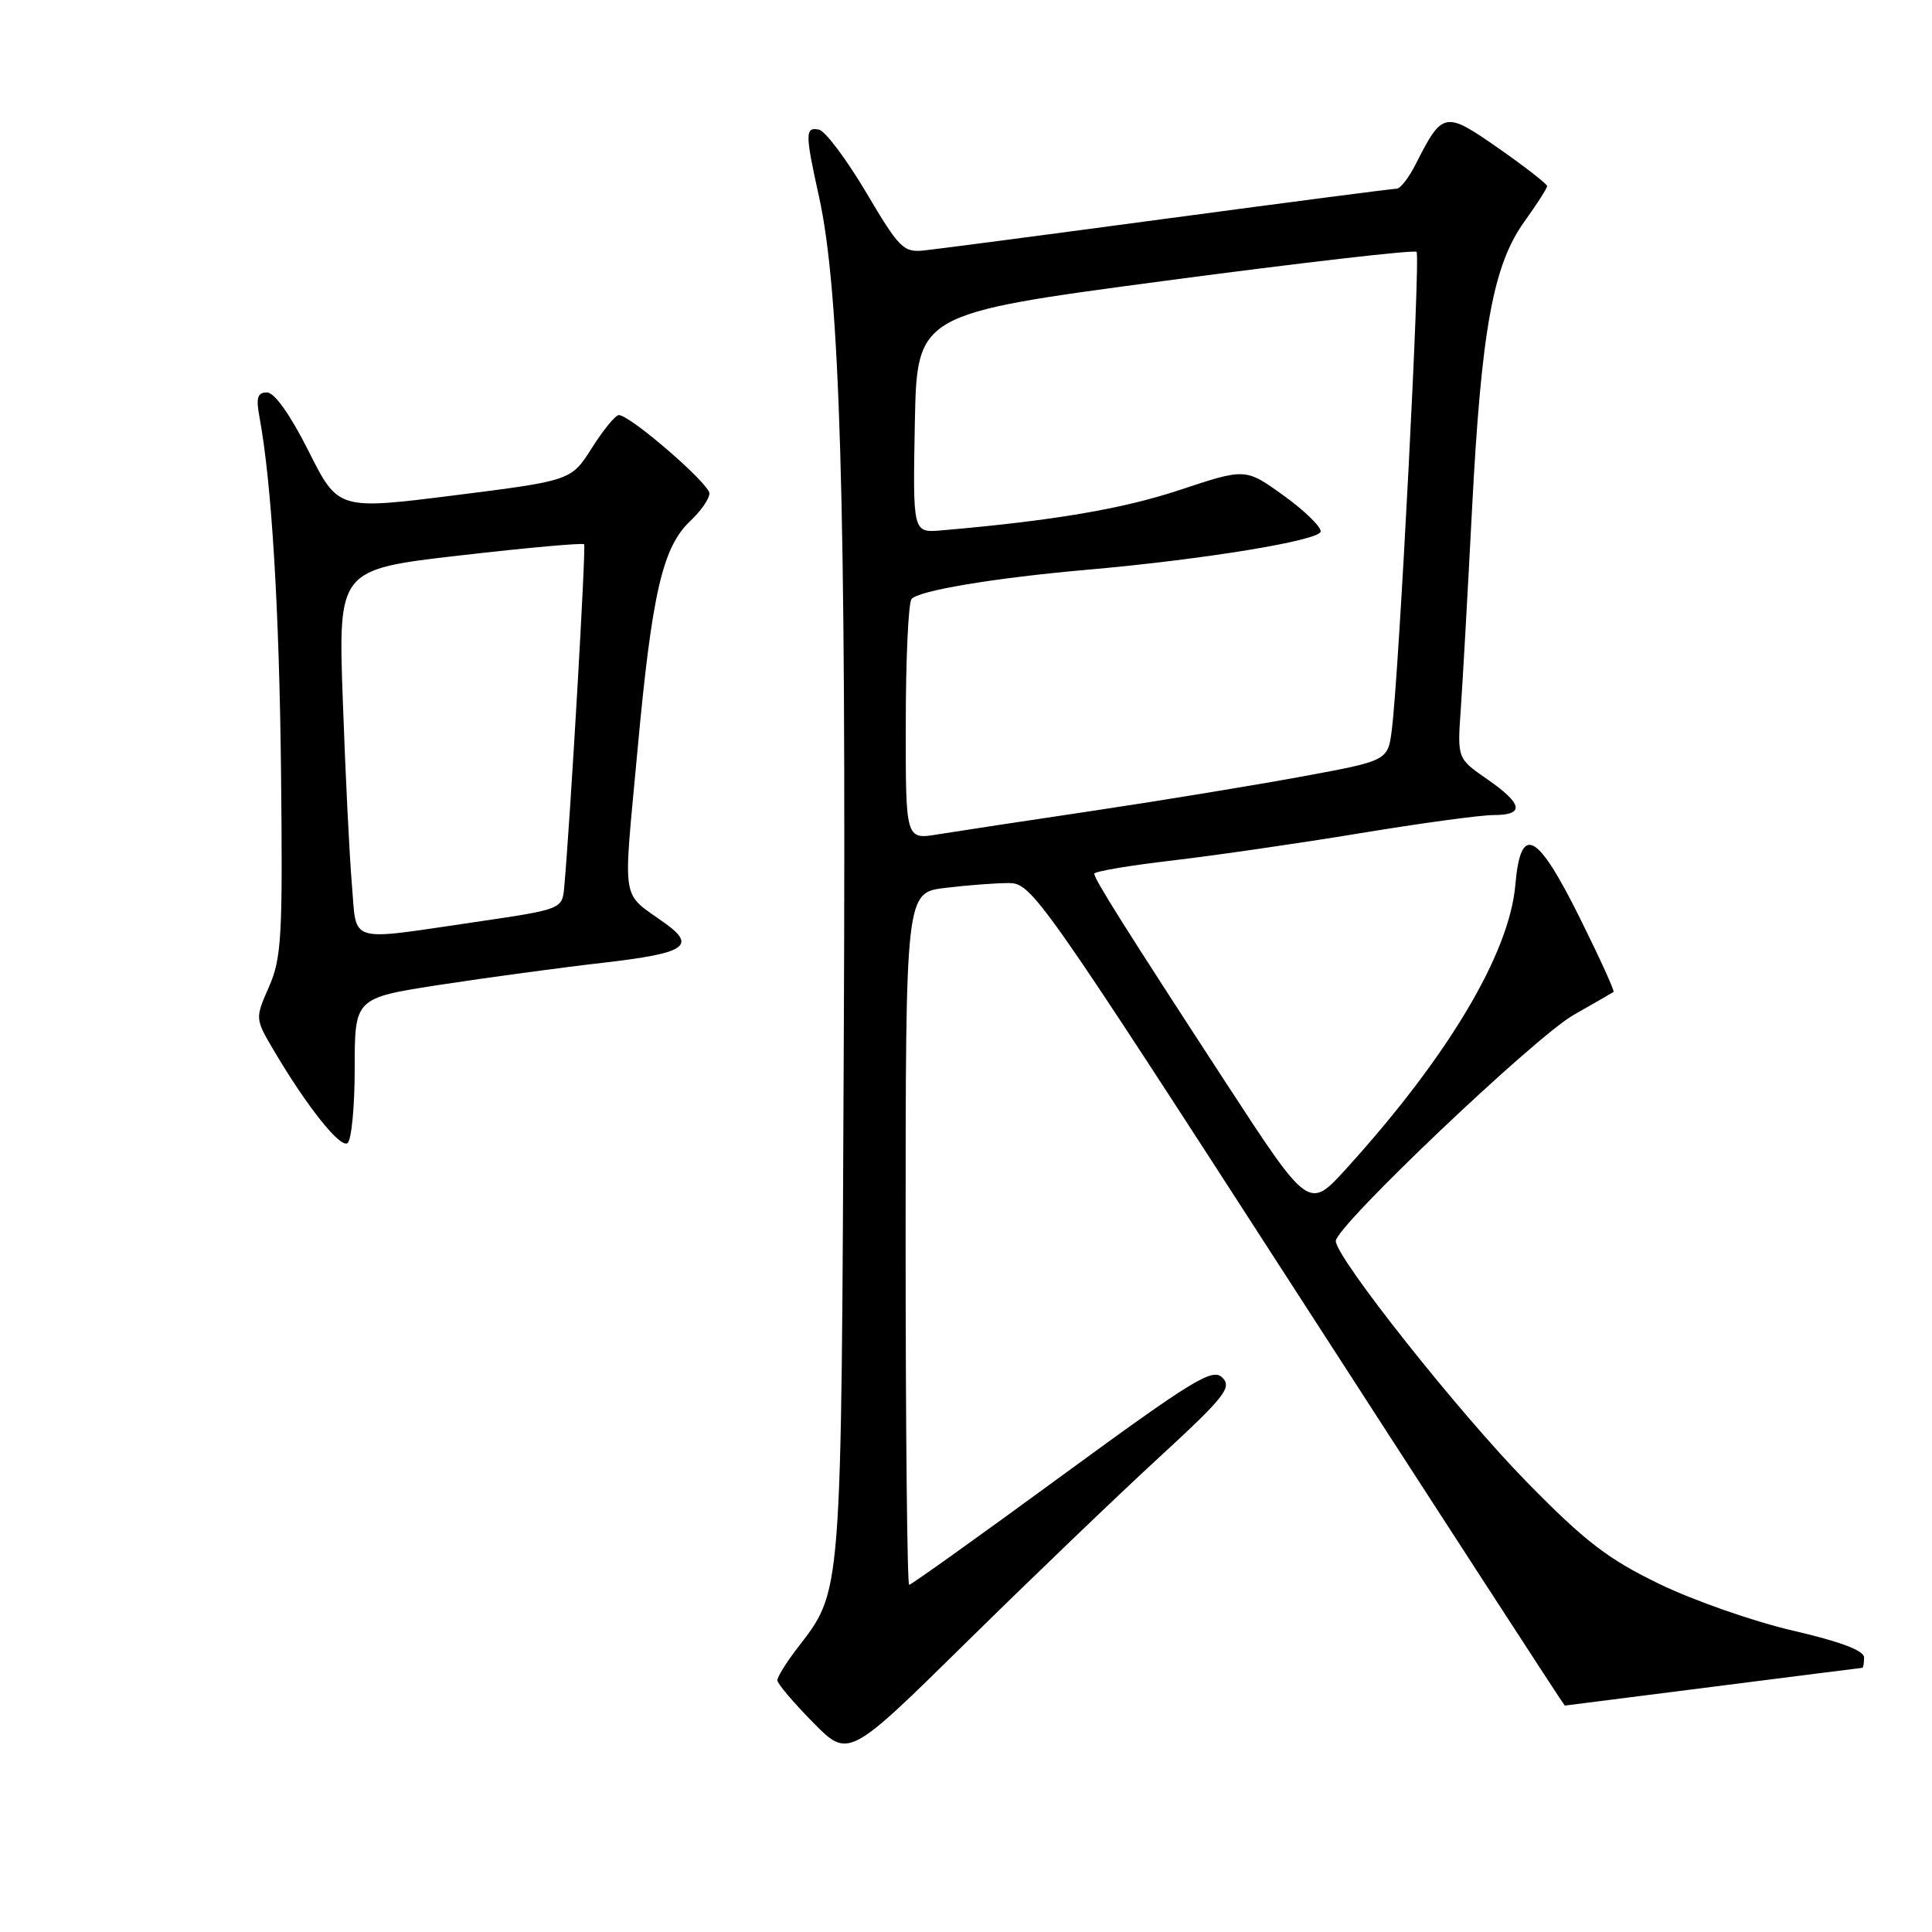 <?xml version="1.0" encoding="UTF-8" standalone="no"?>
<!DOCTYPE svg PUBLIC "-//W3C//DTD SVG 1.1//EN" "http://www.w3.org/Graphics/SVG/1.1/DTD/svg11.dtd" >
<svg xmlns="http://www.w3.org/2000/svg" xmlns:xlink="http://www.w3.org/1999/xlink" version="1.1" viewBox="0 0 256 256">
 <g >
 <path fill="currentColor"
d=" M 153.48 193.21 C 162.29 185.10 163.28 183.85 161.97 182.54 C 160.66 181.24 158.18 182.75 140.71 195.53 C 129.84 203.49 120.73 210.00 120.47 210.00 C 120.21 210.00 120.00 189.36 120.00 164.14 C 120.00 118.28 120.00 118.28 125.25 117.65 C 128.14 117.30 131.92 117.01 133.65 117.01 C 136.71 117.00 137.74 118.47 171.98 171.50 C 191.34 201.47 207.25 226.00 207.34 226.00 C 207.43 225.99 216.28 224.87 227.00 223.50 C 237.72 222.13 246.61 221.01 246.75 221.00 C 246.89 221.00 247.00 220.38 247.00 219.62 C 247.00 218.71 243.86 217.52 237.59 216.07 C 232.42 214.88 224.47 212.10 219.93 209.91 C 213.09 206.60 210.08 204.30 202.43 196.50 C 193.41 187.33 177.00 166.63 177.00 164.44 C 177.00 162.48 203.36 137.43 208.50 134.49 C 211.25 132.93 213.64 131.55 213.80 131.44 C 213.97 131.32 211.95 126.90 209.33 121.62 C 203.65 110.19 201.50 109.09 200.79 117.25 C 200.01 126.36 191.84 140.05 178.34 154.91 C 173.42 160.31 173.42 160.31 162.40 143.41 C 149.06 122.94 145.00 116.50 145.00 115.77 C 145.00 115.47 149.61 114.69 155.25 114.03 C 160.89 113.37 172.09 111.75 180.14 110.42 C 188.19 109.09 196.17 108.00 197.89 108.00 C 202.06 108.00 201.81 106.54 197.05 103.24 C 193.10 100.50 193.10 100.50 193.56 94.00 C 193.81 90.42 194.48 78.50 195.05 67.50 C 196.29 43.67 197.84 35.14 201.99 29.36 C 203.65 27.06 205.00 24.94 205.00 24.66 C 205.00 24.38 202.11 22.13 198.58 19.66 C 191.44 14.68 191.15 14.73 187.59 21.75 C 186.69 23.54 185.55 25.00 185.07 25.00 C 184.58 25.00 170.98 26.77 154.84 28.93 C 138.70 31.10 124.15 33.01 122.50 33.18 C 119.72 33.48 119.17 32.94 114.77 25.50 C 112.16 21.10 109.35 17.35 108.52 17.18 C 106.67 16.78 106.67 17.70 108.51 26.00 C 111.31 38.62 112.13 66.28 111.81 137.00 C 111.46 213.10 111.66 210.52 105.48 218.61 C 104.12 220.40 103.00 222.22 103.00 222.65 C 103.00 223.08 105.12 225.58 107.71 228.21 C 112.42 233.00 112.42 233.00 127.96 217.70 C 136.51 209.28 147.99 198.26 153.48 193.21 Z  M 47.00 141.56 C 47.00 132.24 47.00 132.24 58.25 130.50 C 64.44 129.55 74.22 128.22 80.00 127.56 C 90.78 126.32 92.30 125.35 88.18 122.38 C 82.18 118.04 82.55 120.29 84.46 99.54 C 86.38 78.59 87.79 72.49 91.48 69.02 C 92.87 67.72 94.00 66.08 94.00 65.38 C 94.00 64.09 83.49 55.00 82.00 55.00 C 81.55 55.00 79.95 56.95 78.44 59.34 C 75.69 63.68 75.69 63.68 60.25 65.63 C 44.81 67.57 44.81 67.57 40.89 59.78 C 38.46 54.95 36.37 52.00 35.38 52.00 C 34.12 52.00 33.90 52.69 34.38 55.25 C 35.99 63.93 37.01 80.71 37.24 102.50 C 37.47 124.03 37.31 126.94 35.65 130.74 C 33.79 134.97 33.79 134.97 36.31 139.24 C 40.63 146.56 45.03 152.10 46.03 151.48 C 46.57 151.15 47.00 146.69 47.00 141.56 Z  M 120.02 95.88 C 120.02 87.42 120.36 80.00 120.77 79.40 C 121.50 78.29 131.71 76.58 144.00 75.50 C 159.54 74.14 175.00 71.60 175.00 70.41 C 175.00 69.74 172.76 67.58 170.02 65.61 C 165.03 62.03 165.03 62.03 156.27 64.94 C 148.67 67.45 139.55 69.00 124.72 70.28 C 120.95 70.60 120.95 70.60 121.22 56.09 C 121.50 41.58 121.50 41.58 154.34 37.21 C 172.40 34.81 187.41 33.08 187.70 33.37 C 188.24 33.90 185.39 89.01 184.43 96.64 C 183.91 100.79 183.91 100.79 172.70 102.86 C 166.54 104.00 154.07 106.05 145.00 107.41 C 135.93 108.76 126.59 110.18 124.25 110.56 C 120.00 111.26 120.00 111.26 120.02 95.88 Z  M 46.63 117.25 C 46.31 113.54 45.77 102.62 45.43 92.98 C 44.80 75.46 44.80 75.46 60.94 73.60 C 69.82 72.58 77.22 71.91 77.40 72.12 C 77.67 72.44 75.60 108.14 74.77 117.49 C 74.50 120.48 74.50 120.48 63.00 122.17 C 45.83 124.68 47.30 125.12 46.63 117.25 Z "/>
</g>
</svg>